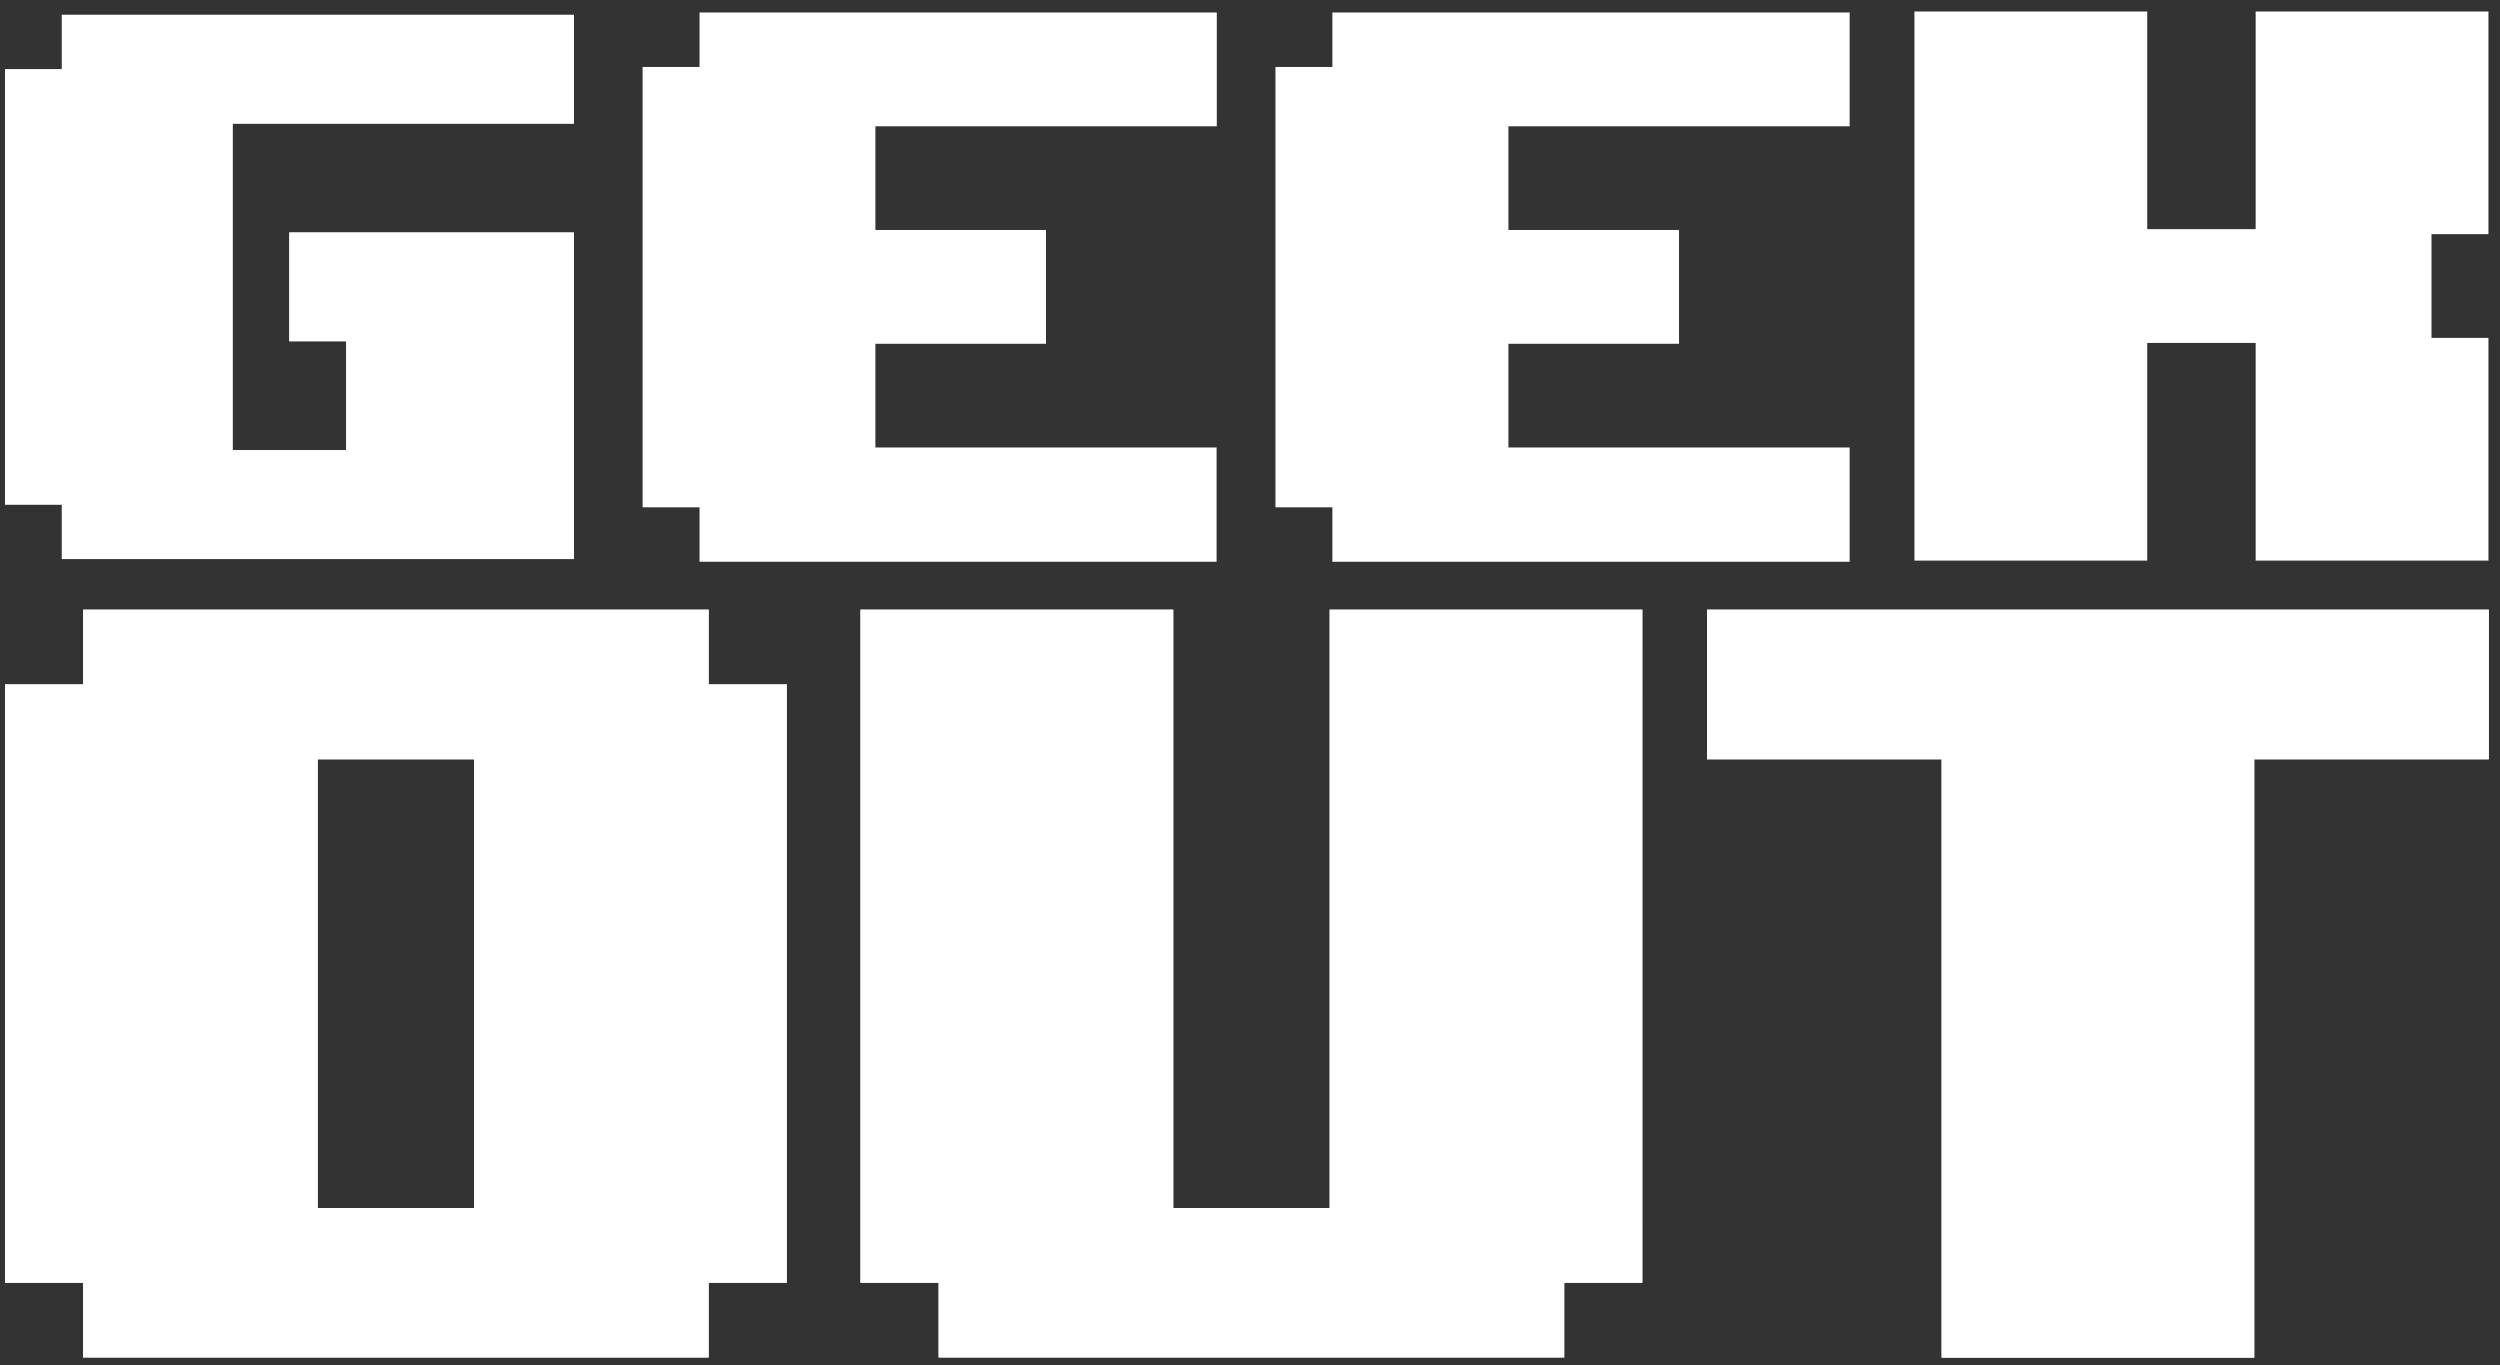 <svg width="130" height="71" viewBox="0 0 130 71" fill="none" xmlns="http://www.w3.org/2000/svg">
<rect x="0" y="0" width="130" height="71" fill="#333333" stroke="none"/>
<path d="M63.263 29.211H36.376V26.38H33.416V3.482H36.376V0.65H63.273V6.567H45.521V11.959H54.392V17.876H45.521V23.269H63.263V29.211ZM36.649 28.949H63V23.557H45.248V17.64H54.119V12.247H45.248V6.331H62.99V0.938H36.649V3.77H33.69V26.145H36.649V28.949Z" fill="white"/>
<path d="M96.181 29.211H69.284V26.38H66.324V3.482H69.284V0.65H96.181V6.567H78.438V11.959H87.309V17.876H78.438V23.269H96.181V29.211ZM69.558 28.949H95.908V23.557H78.165V17.64H87.036V12.247H78.165V6.331H95.908V0.938H69.558V3.77H66.597V26.145H69.558V28.949Z" fill="white"/>
<path d="M129.399 29.151H117.294V17.832H111.656V29.151H99.551V0.598H111.656V11.916H117.294V0.598H129.399V12.177H126.438V17.571H129.399V29.151ZM117.567 28.889H129.126V17.832H126.165V11.916H129.126V0.859H117.567V12.177H111.382V0.859H99.824V28.889H111.382V17.571H117.567V28.889Z" fill="white"/>
<path d="M29.564 1.033V6.165H11.82V23.661H18.278V17.483H15.318V12.351H29.564V28.802H3.486V25.97H0.535V3.865H3.496V1.033H29.564ZM29.837 0.772H3.213V3.604H0.262V26.24H3.222V29.072H29.845V12.09H15.044V17.745H18.005V23.4H12.093V6.427H29.837V0.772Z" fill="white"/>
<path d="M36.576 31.964V35.85H40.638V66.442H36.576V70.327H4.597V66.442H0.535V35.85H4.597V31.964H36.576ZM16.247 63.079H24.927V39.222H16.247V63.079ZM36.85 31.703H4.324V35.589H0.262V66.703H4.324V70.589H36.85V66.703H40.911V35.589H36.85V31.703ZM16.52 62.818V39.483H24.653V62.818H16.52Z" fill="white"/>
<path d="M85.133 31.964V66.442H81.071V70.327H49.082V66.442H45.02V31.964H60.731V63.079H69.411V31.964H85.133ZM85.406 31.703H69.148V62.818H61.014V31.703H44.746V66.703H48.808V70.589H81.335V66.703H85.396L85.406 31.703Z" fill="white"/>
<path d="M63.127 29.08H36.512V26.249H33.553V3.613H36.512V0.78H63.136V6.436H45.385V12.099H54.256V17.762H45.385V23.417H63.127V29.08Z" fill="white"/>
<path d="M96.045 29.08H69.421V26.249H66.46V3.613H69.421V0.78H96.045V6.436H78.302V12.099H87.172V17.762H78.302V23.417H96.045V29.08Z" fill="white"/>
<path d="M129.262 29.02H117.431V17.701H111.519V29.02H99.687V0.728H111.519V12.046H117.431V0.728H129.262V12.046H126.302V17.701H129.262V29.02Z" fill="white"/>
<path d="M29.837 29.063H3.213V26.231H0.262V3.604L3.222 3.604V0.772H29.845V6.427L12.093 6.427V23.4H18.005V17.745H15.044V12.09L29.837 12.09V29.063Z" fill="white"/>
<path d="M40.911 66.703H36.85V70.589H4.324V66.703H0.262V35.589H4.324V31.703H36.85V35.589H40.911V66.703ZM24.653 62.818V39.483H16.52V62.818H24.653Z" fill="white"/>
<path d="M85.406 66.703H81.344V70.588L48.808 70.589V66.703H44.746V31.703L61.005 31.703V62.817H69.138V31.703H85.396L85.406 66.703Z" fill="white"/>
<path d="M129.417 39.483H117.222V70.597H100.963V39.483H88.767V31.703H129.417V39.483Z" fill="white"/>
<path d="M129.143 31.964V39.222H116.948V70.336H101.237V39.222H89.04V31.964H129.143ZM129.417 31.703H88.767V39.483H100.963V70.597H117.222V39.483H129.417V31.703Z" fill="white"/>
</svg>
